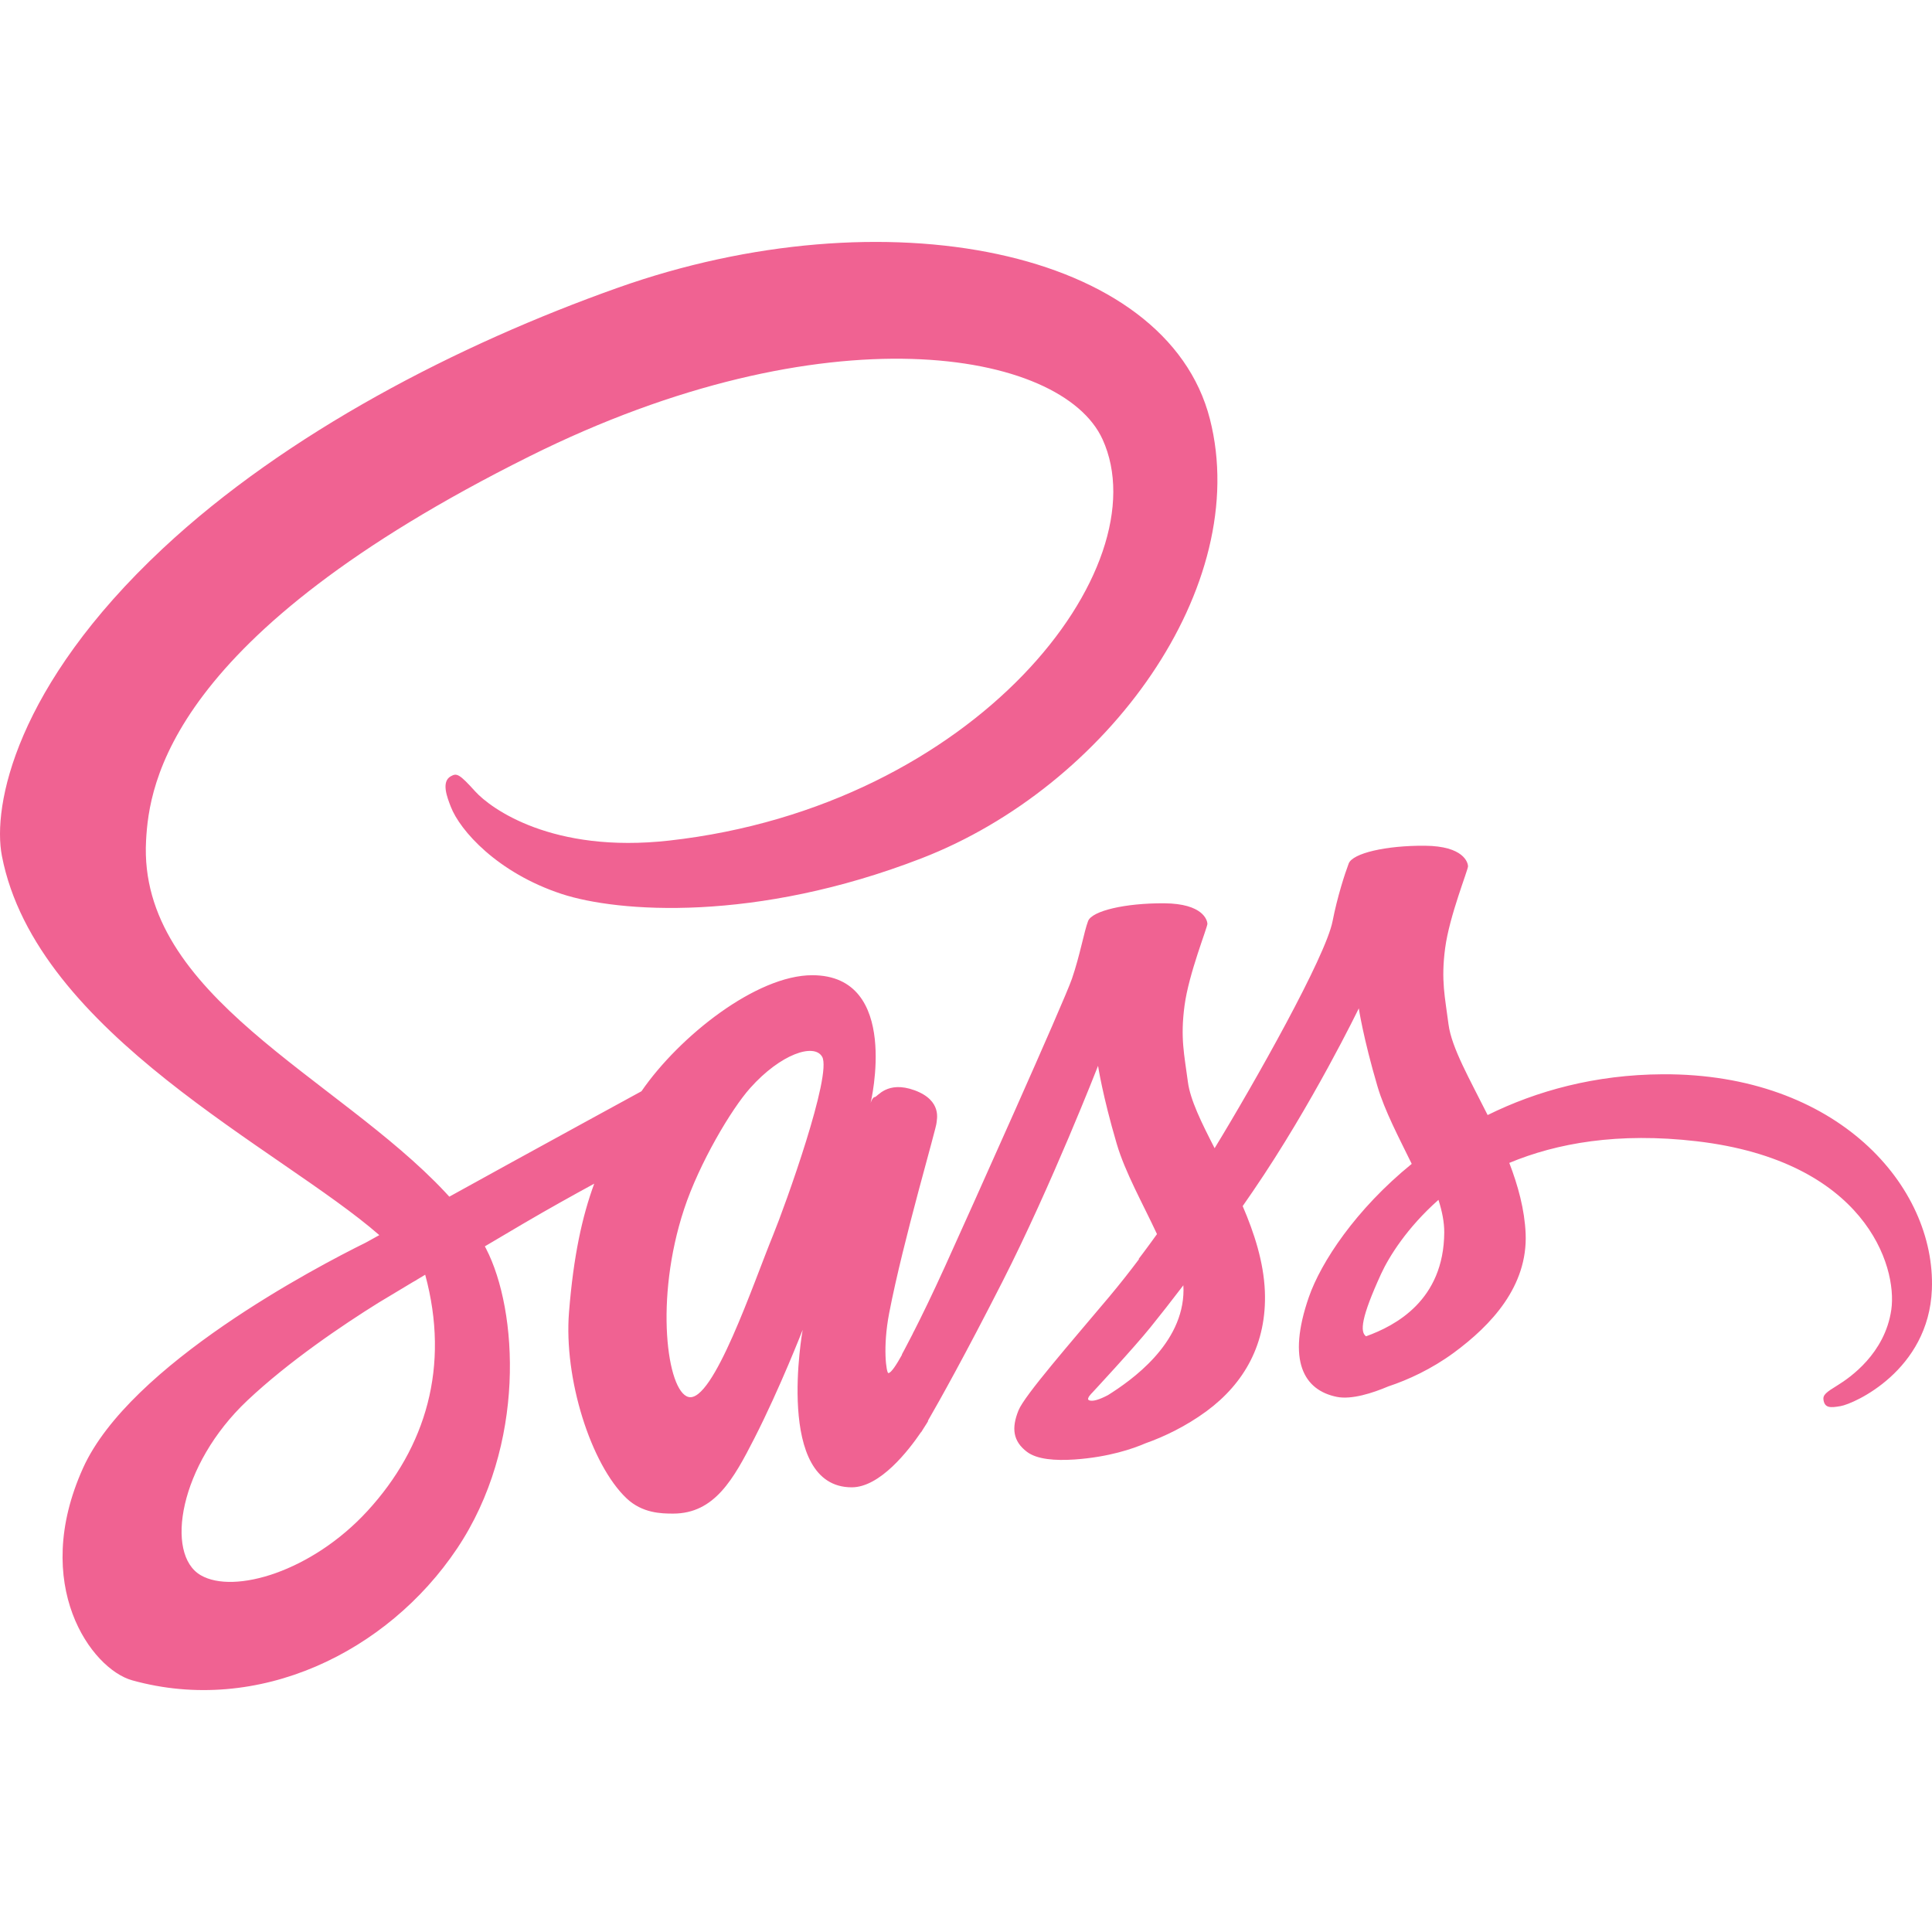 <?xml version="1.0" encoding="utf-8"?>
<svg viewBox="0 0 48 48" width="48px" height="48px" xmlns="http://www.w3.org/2000/svg">
  <path fill="#f06292" d="M 41.309 26.69 C 39.632 26.699 38.178 27.101 36.96 27.703 C 36.515 26.813 36.064 26.031 35.988 25.45 C 35.901 24.771 35.798 24.365 35.904 23.558 C 36.011 22.749 36.479 21.603 36.473 21.518 C 36.467 21.431 36.369 21.02 35.4 21.012 C 34.433 21.005 33.605 21.198 33.508 21.454 C 33.411 21.71 33.225 22.284 33.108 22.884 C 32.939 23.762 31.176 26.891 30.177 28.527 C 29.849 27.889 29.571 27.325 29.513 26.881 C 29.424 26.201 29.322 25.796 29.429 24.987 C 29.536 24.179 30.004 23.033 29.998 22.947 C 29.991 22.862 29.892 22.45 28.925 22.442 C 27.958 22.436 27.13 22.629 27.033 22.884 C 26.935 23.139 26.831 23.737 26.633 24.314 C 26.435 24.891 24.093 30.111 23.478 31.465 C 23.165 32.155 22.894 32.709 22.702 33.086 C 22.701 33.085 22.701 33.083 22.701 33.083 C 22.701 33.083 22.689 33.109 22.669 33.152 C 22.504 33.473 22.407 33.651 22.407 33.651 C 22.407 33.651 22.408 33.653 22.41 33.658 C 22.279 33.895 22.14 34.114 22.071 34.114 C 22.023 34.114 21.925 33.484 22.092 32.62 C 22.441 30.809 23.278 27.986 23.269 27.889 C 23.266 27.838 23.425 27.346 22.723 27.088 C 22.041 26.839 21.797 27.255 21.735 27.256 C 21.675 27.257 21.63 27.404 21.63 27.404 C 21.63 27.404 22.391 24.229 20.179 24.229 C 18.796 24.229 16.881 25.741 15.937 27.112 C 15.341 27.437 14.067 28.133 12.714 28.876 C 12.196 29.162 11.665 29.453 11.163 29.731 C 11.128 29.692 11.093 29.655 11.058 29.617 C 8.376 26.756 3.419 24.733 3.629 20.884 C 3.704 19.486 4.192 15.803 13.156 11.337 C 20.497 7.678 26.377 8.685 27.393 10.916 C 28.844 14.104 24.251 20.03 16.625 20.884 C 13.72 21.21 12.19 20.084 11.809 19.665 C 11.409 19.223 11.349 19.203 11.2 19.286 C 10.956 19.421 11.11 19.811 11.2 20.043 C 11.428 20.636 12.361 21.686 13.954 22.21 C 15.355 22.67 18.767 22.922 22.891 21.326 C 27.513 19.539 31.12 14.567 30.06 10.412 C 28.982 6.185 21.973 4.796 15.341 7.152 C 11.389 8.555 7.116 10.756 4.043 13.63 C 0.39 17.046 -0.193 20.021 0.047 21.264 C 0.9 25.681 6.987 28.556 9.424 30.686 C 9.304 30.753 9.19 30.815 9.088 30.872 C 7.865 31.475 3.226 33.904 2.065 36.469 C 0.749 39.379 2.274 41.467 3.284 41.747 C 6.414 42.619 9.627 41.051 11.353 38.477 C 13.079 35.903 12.868 32.552 12.076 31.022 C 12.066 31.004 12.055 30.985 12.046 30.965 C 12.361 30.779 12.683 30.589 13.001 30.401 C 13.624 30.035 14.235 29.696 14.763 29.408 C 14.466 30.219 14.249 31.193 14.137 32.6 C 14.004 34.251 14.681 36.386 15.567 37.226 C 15.958 37.595 16.427 37.605 16.723 37.605 C 17.754 37.605 18.225 36.747 18.743 35.733 C 19.378 34.489 19.942 33.04 19.942 33.04 C 19.942 33.04 19.235 36.952 21.161 36.952 C 21.864 36.952 22.57 36.041 22.885 35.578 C 22.885 35.583 22.885 35.585 22.885 35.585 C 22.885 35.585 22.905 35.555 22.941 35.495 C 23.014 35.384 23.055 35.313 23.055 35.313 C 23.055 35.313 23.056 35.305 23.058 35.291 C 23.341 34.802 23.967 33.685 24.905 31.843 C 26.118 29.462 27.281 26.48 27.281 26.48 C 27.281 26.48 27.389 27.208 27.744 28.415 C 27.952 29.125 28.395 29.908 28.745 30.661 C 28.464 31.052 28.292 31.275 28.292 31.275 C 28.292 31.275 28.293 31.28 28.296 31.287 C 28.071 31.586 27.819 31.907 27.555 32.222 C 26.597 33.362 25.457 34.665 25.305 35.039 C 25.125 35.483 25.167 35.807 25.515 36.071 C 25.769 36.262 26.221 36.292 26.693 36.261 C 27.553 36.202 28.158 35.989 28.457 35.859 C 28.923 35.695 29.465 35.435 29.974 35.062 C 30.912 34.371 31.479 33.383 31.425 32.075 C 31.394 31.354 31.164 30.639 30.874 29.965 C 30.959 29.843 31.044 29.719 31.13 29.594 C 32.61 27.43 33.759 25.052 33.759 25.052 C 33.759 25.052 33.867 25.78 34.222 26.987 C 34.401 27.597 34.755 28.263 35.074 28.916 C 33.682 30.047 32.819 31.361 32.519 32.223 C 31.965 33.818 32.399 34.54 33.213 34.705 C 33.581 34.779 34.103 34.61 34.494 34.444 C 34.982 34.283 35.567 34.013 36.116 33.611 C 37.055 32.92 37.958 31.954 37.904 30.646 C 37.878 30.05 37.716 29.459 37.498 28.892 C 38.678 28.4 40.205 28.127 42.152 28.354 C 46.326 28.841 47.145 31.448 46.989 32.539 C 46.832 33.629 45.957 34.229 45.663 34.411 C 45.37 34.592 45.281 34.655 45.305 34.789 C 45.341 34.984 45.477 34.978 45.726 34.935 C 46.07 34.877 47.918 34.048 47.997 32.035 C 48.096 29.475 45.647 26.667 41.309 26.69 Z M 9.131 37.538 C 7.747 39.046 5.816 39.616 4.987 39.136 C 4.093 38.618 4.447 36.397 6.144 34.796 C 7.179 33.82 8.513 32.921 9.4 32.368 C 9.601 32.247 9.897 32.069 10.257 31.853 C 10.317 31.82 10.35 31.801 10.35 31.801 L 10.349 31.799 C 10.42 31.757 10.491 31.715 10.564 31.67 C 11.182 33.949 10.583 35.955 9.131 37.538 Z M 19.205 30.691 C 18.724 31.864 17.716 34.869 17.103 34.707 C 16.575 34.569 16.254 32.285 16.997 30.038 C 17.37 28.907 18.169 27.555 18.639 27.031 C 19.393 26.186 20.224 25.91 20.425 26.253 C 20.682 26.689 19.507 29.954 19.205 30.691 Z M 27.528 34.661 C 27.324 34.768 27.136 34.835 27.049 34.784 C 26.986 34.745 27.133 34.605 27.133 34.605 C 27.133 34.605 28.175 33.484 28.584 32.975 C 28.824 32.678 29.1 32.326 29.4 31.933 C 29.403 31.972 29.404 32.012 29.404 32.05 C 29.402 33.392 28.106 34.297 27.528 34.661 Z M 33.939 33.2 C 33.786 33.092 33.813 32.741 34.313 31.649 C 34.51 31.221 34.959 30.5 35.738 29.81 C 35.829 30.094 35.883 30.365 35.882 30.619 C 35.872 32.307 34.667 32.938 33.939 33.2 Z"/>
</svg>